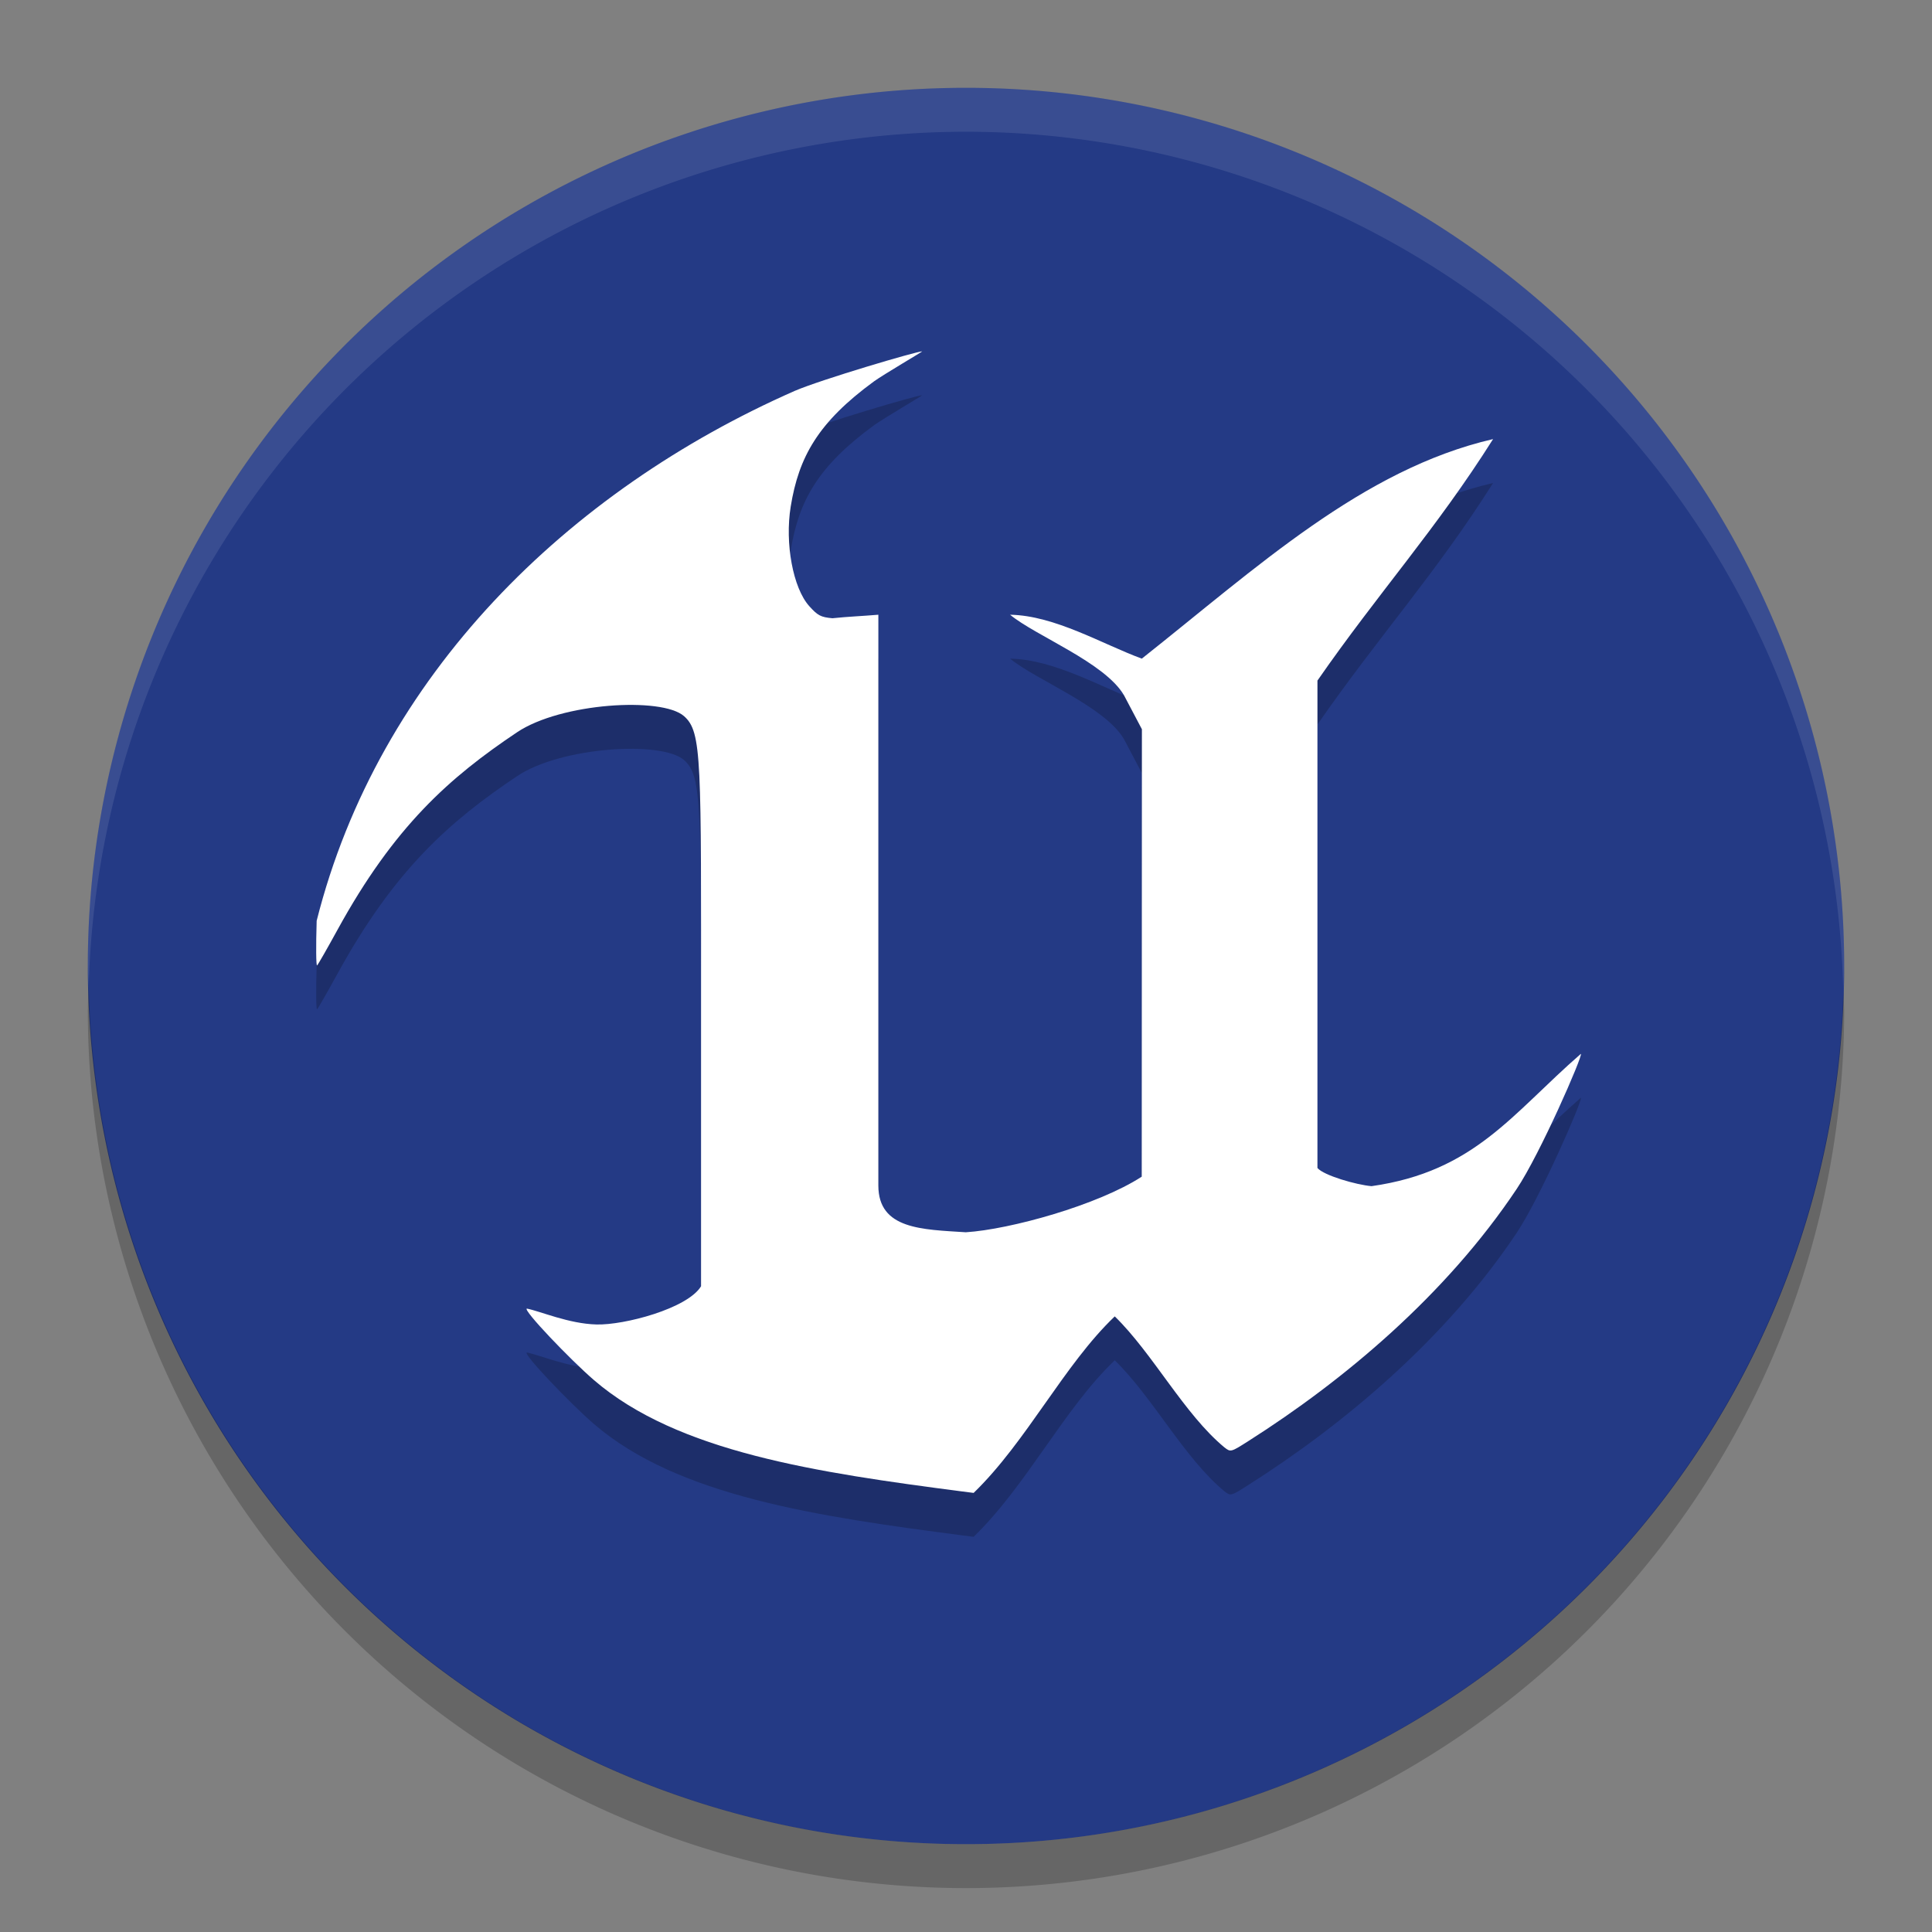 <svg xmlns="http://www.w3.org/2000/svg" width="22" height="22" version="1.1"><rect width="100%" height="100%" fill="#808080" stroke="none"/><defs>
<linearGradient id="ucPurpleBlue" x1="0%" y1="0%" x2="100%" y2="100%">
  <stop offset="0%" style="stop-color:#B794F4;stop-opacity:1"/>
  <stop offset="100%" style="stop-color:#4299E1;stop-opacity:1"/>
</linearGradient>
</defs>
 <path style="fill:#243a85" d="m11 1a10 10 0 0 0 -10 10 10 10 0 0 0 10 10 10 10 0 0 0 10 -10 10 10 0 0 0 -10 -10z"/>
 <path style="opacity:.2" d="m1.011 11.209a10 10 0 0 0 -0.011 0.291 10 10 0 0 0 10 10 10 10 0 0 0 10 -10 10 10 0 0 0 -0.011 -0.209 10 10 0 0 1 -9.989 9.709 10 10 0 0 1 -9.989 -9.791z"/>
 <path style="opacity:.1;fill:#ffffff" d="m11 1a10 10 0 0 0 -10 10 10 10 0 0 0 0.011 0.209 10 10 0 0 1 9.989 -9.709 10 10 0 0 1 9.989 9.791 10 10 0 0 0 0.011 -0.291 10 10 0 0 0 -10 -10z"/>
 <path style="opacity:.2" d="m10.96 17.484c-1.657-0.216-3.243-0.447-4.197-1.269-0.27-0.233-0.811-0.799-0.764-0.814 0.154 0.03 0.478 0.173 0.793 0.181 0.315 0.009 1.036-0.181 1.191-0.435v-3.065c0-2.939 0.013-3.247-0.195-3.428-0.252-0.22-1.399-0.152-1.901 0.185-0.767 0.514-1.396 1.067-2.045 2.251-0.115 0.21-0.219 0.392-0.231 0.403-0.012 0.011-0.014-0.217-0.005-0.508 0.705-2.796 2.86-4.896 5.444-6.034 0.303-0.13 1.386-0.45 1.451-0.45 0.01 0-0.443 0.265-0.549 0.342-0.636 0.465-0.856 0.859-0.948 1.425-0.068 0.419 0.026 0.928 0.211 1.134 0.096 0.107 0.131 0.126 0.264 0.138 0.182-0.019 0.335-0.024 0.523-0.04v6.5c0 0.5 0.5 0.5 0.996 0.532 0.504-0.032 1.504-0.309 2.003-0.633l0.001-2.798 0.001-2.297-0.204-0.387c-0.218-0.373-1.006-0.676-1.297-0.917 0.511 0.009 1.053 0.336 1.5 0.5 1.304-1.032 2.512-2.156 4-2.5-0.648 1.027-1.307 1.751-2 2.75v5.55c0.071 0.085 0.442 0.192 0.616 0.207 1.177-0.167 1.603-0.829 2.384-1.507 0.023 0.023-0.464 1.139-0.73 1.537-0.81 1.214-1.976 2.186-3.054 2.871-0.202 0.129-0.204 0.129-0.275 0.074-0.458-0.379-0.815-1.069-1.249-1.492-0.578 0.551-1.003 1.425-1.607 2.01-0.019-0.003-0.076-0.01-0.126-0.016z"/>
 <path style="fill:#ffffff" d="m10.96 16.984c-1.657-0.216-3.243-0.447-4.197-1.269-0.27-0.233-0.811-0.799-0.764-0.814 0.154 0.03 0.478 0.173 0.793 0.181 0.315 0.009 1.036-0.181 1.191-0.435v-3.065c0-2.939 0.013-3.247-0.195-3.428-0.252-0.22-1.399-0.152-1.901 0.185-0.767 0.514-1.396 1.067-2.045 2.251-0.115 0.21-0.219 0.392-0.231 0.403-0.012 0.011-0.014-0.217-0.005-0.508 0.705-2.796 2.86-4.896 5.444-6.034 0.303-0.13 1.386-0.45 1.451-0.45 0.01 0-0.443 0.265-0.549 0.342-0.636 0.465-0.856 0.859-0.948 1.425-0.068 0.419 0.026 0.928 0.211 1.134 0.096 0.107 0.131 0.126 0.264 0.138 0.182-0.019 0.335-0.024 0.523-0.04v6.5c0 0.5 0.5 0.5 0.996 0.532 0.504-0.032 1.504-0.309 2.003-0.633l0.001-2.798 0.001-2.297-0.204-0.387c-0.218-0.373-1.006-0.676-1.297-0.917 0.511 0.009 1.053 0.336 1.5 0.5 1.304-1.032 2.512-2.156 4-2.5-0.648 1.027-1.307 1.751-2 2.75v5.55c0.071 0.085 0.442 0.192 0.616 0.207 1.177-0.167 1.603-0.829 2.384-1.507 0.023 0.023-0.464 1.139-0.73 1.537-0.81 1.214-1.976 2.186-3.054 2.871-0.202 0.129-0.204 0.129-0.275 0.074-0.458-0.379-0.815-1.069-1.249-1.492-0.578 0.551-1.003 1.425-1.607 2.01-0.019-0.003-0.076-0.01-0.126-0.016z"/>
</svg>
